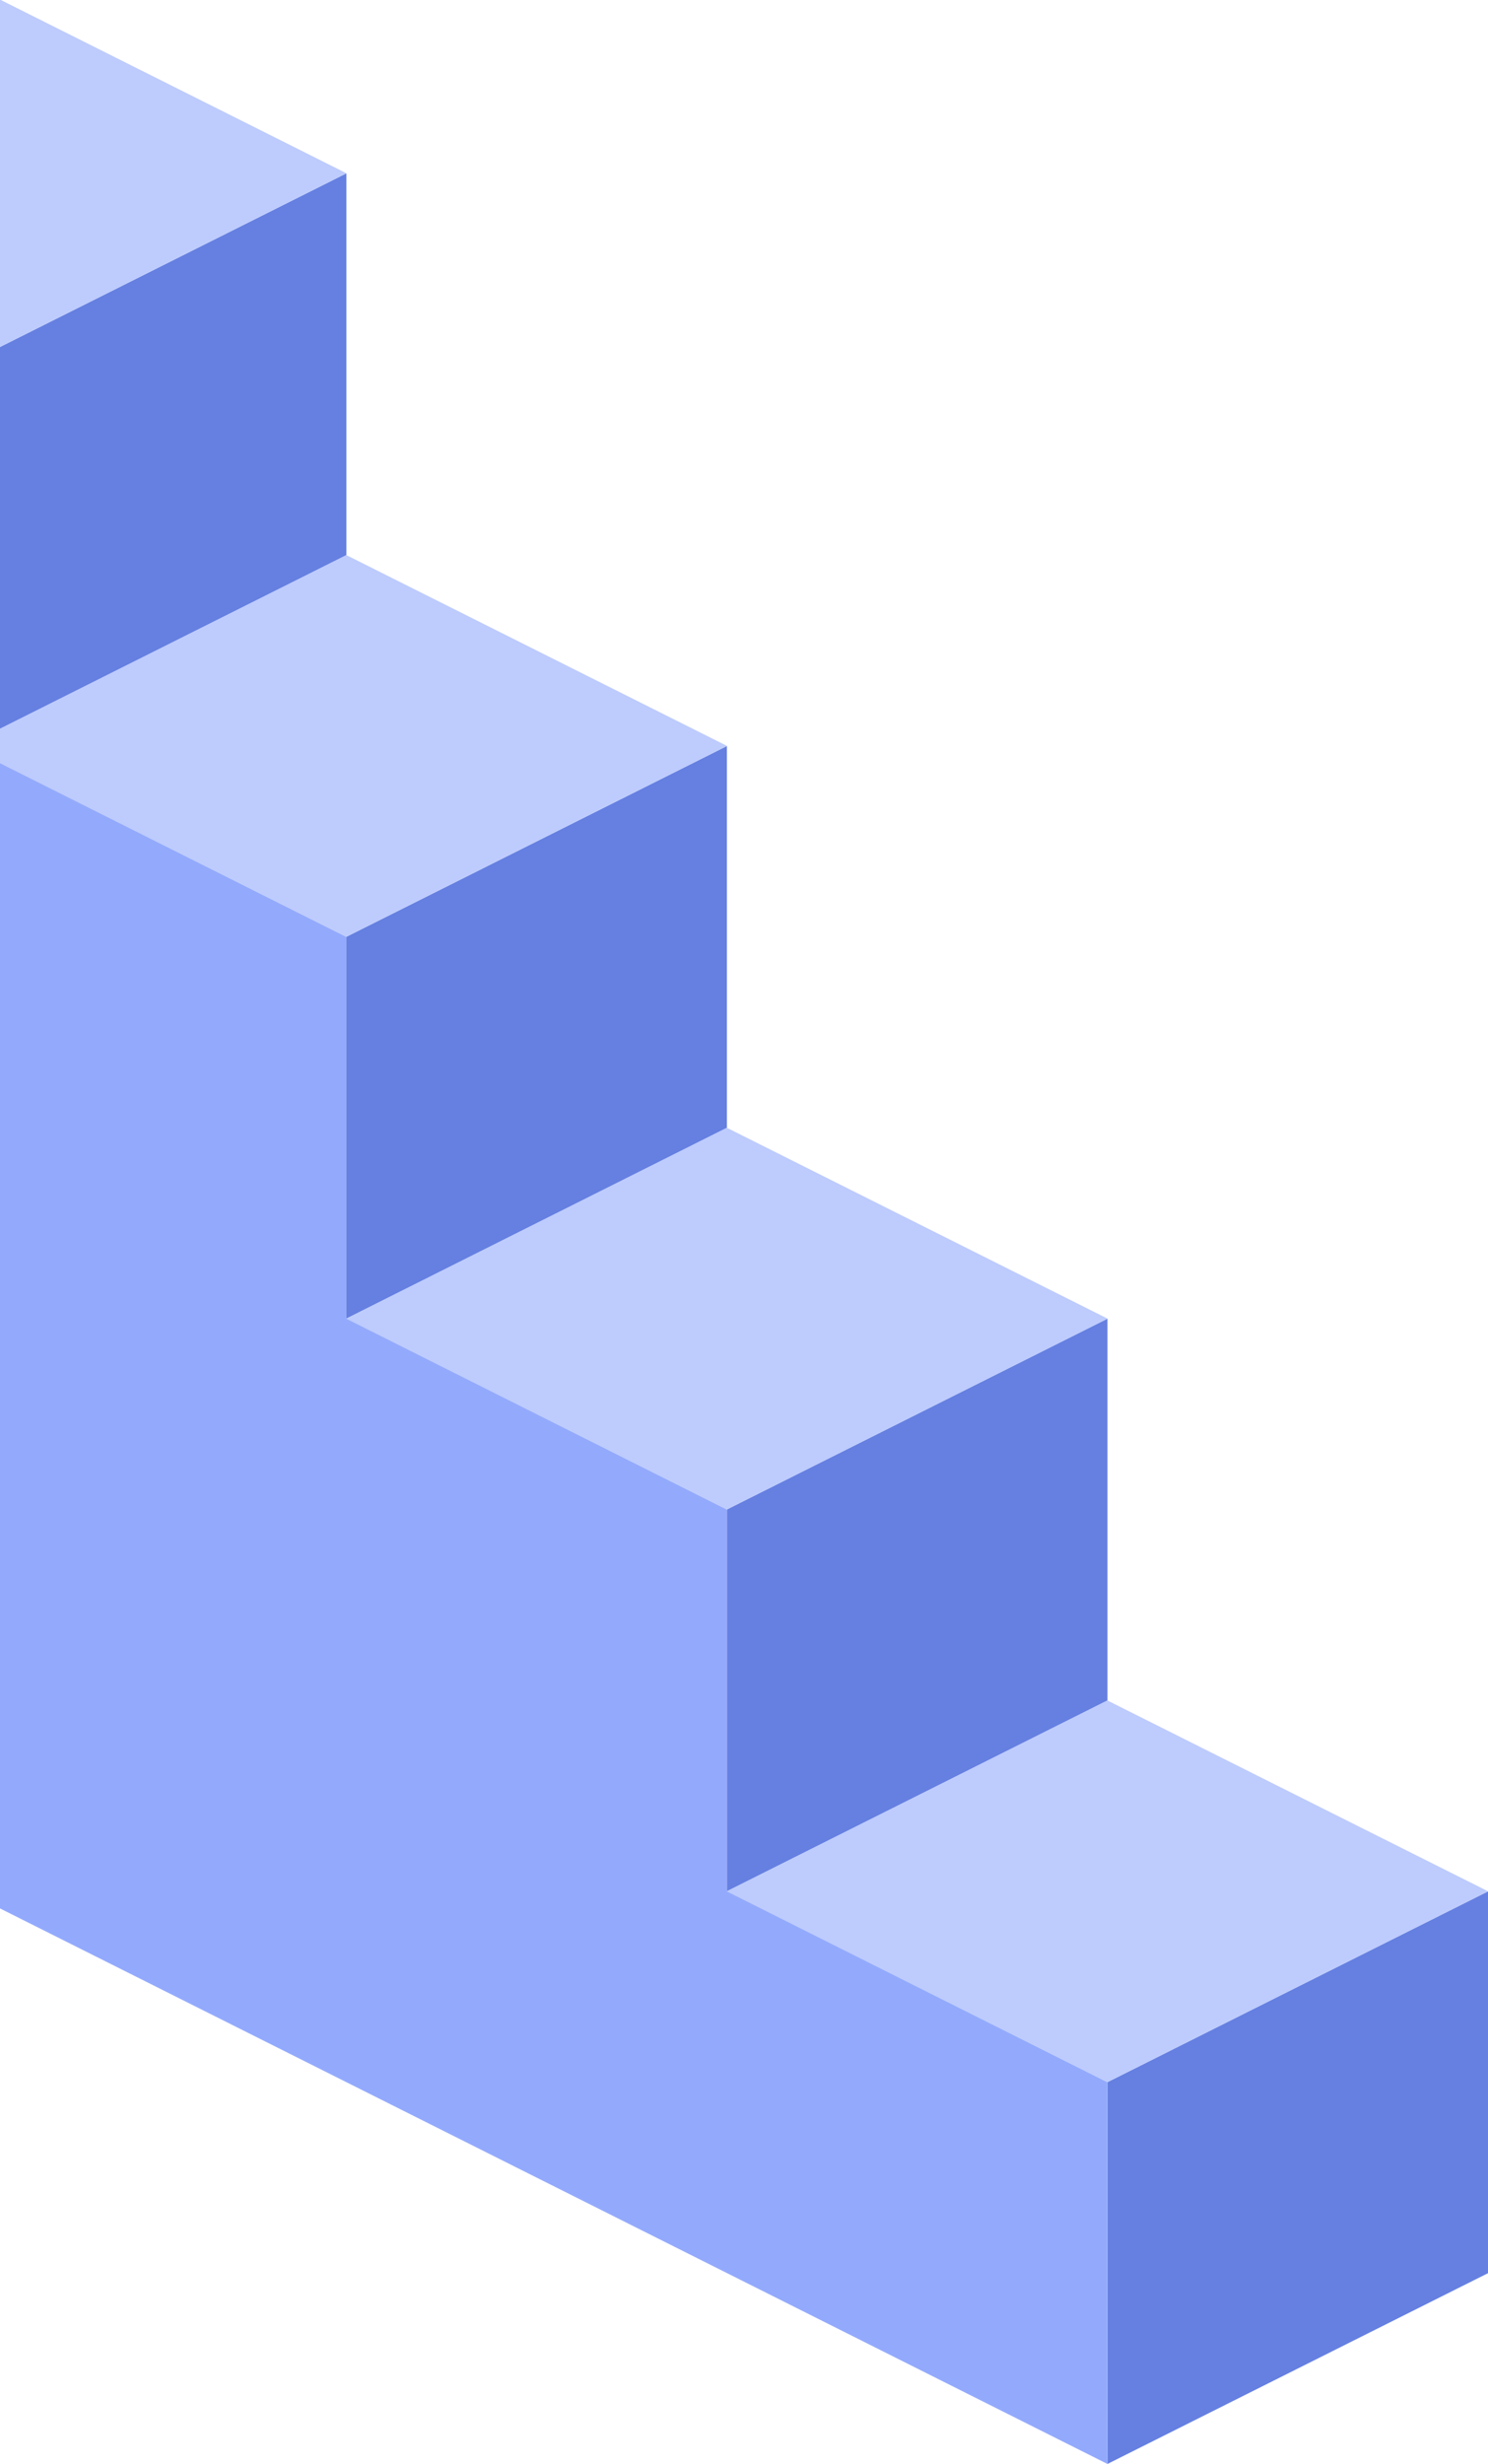 <svg width="58" height="96" viewBox="0 0 58 96" fill="none" xmlns="http://www.w3.org/2000/svg">
<rect width="16.593" height="14.875" transform="matrix(0.894 -0.448 0 1 -1.333 14.188)" fill="#6580E1"/>
<rect width="16.593" height="16.593" transform="matrix(0.894 -0.448 0.894 0.448 -16.167 6.75)" fill="#BDCBFD"/>
<rect width="16.593" height="14.875" transform="matrix(0.894 -0.448 0 1 13.5 36.5)" fill="#6580E1"/>
<rect width="16.593" height="16.593" transform="matrix(0.894 -0.448 0.894 0.448 -1.333 29.062)" fill="#BDCBFD"/>
<rect width="16.593" height="14.875" transform="matrix(0.894 -0.448 0 1 28.333 58.812)" fill="#6580E1"/>
<rect width="16.593" height="16.593" transform="matrix(0.894 -0.448 0.894 0.448 13.5 51.375)" fill="#BDCBFD"/>
<rect width="16.593" height="14.875" transform="matrix(0.894 -0.448 0 1 43.167 81.125)" fill="#6580E1"/>
<rect width="16.593" height="16.593" transform="matrix(0.894 -0.448 0.894 0.448 28.333 73.688)" fill="#BDCBFD"/>
<path d="M-31 58.812V-15.562L-16.167 -8.125V6.75L-1.333 14.188V29.062L13.5 36.5V51.375L28.333 58.812V73.688L43.167 81.125V96L-31 58.812Z" fill="#93AAFC"/>
</svg>

